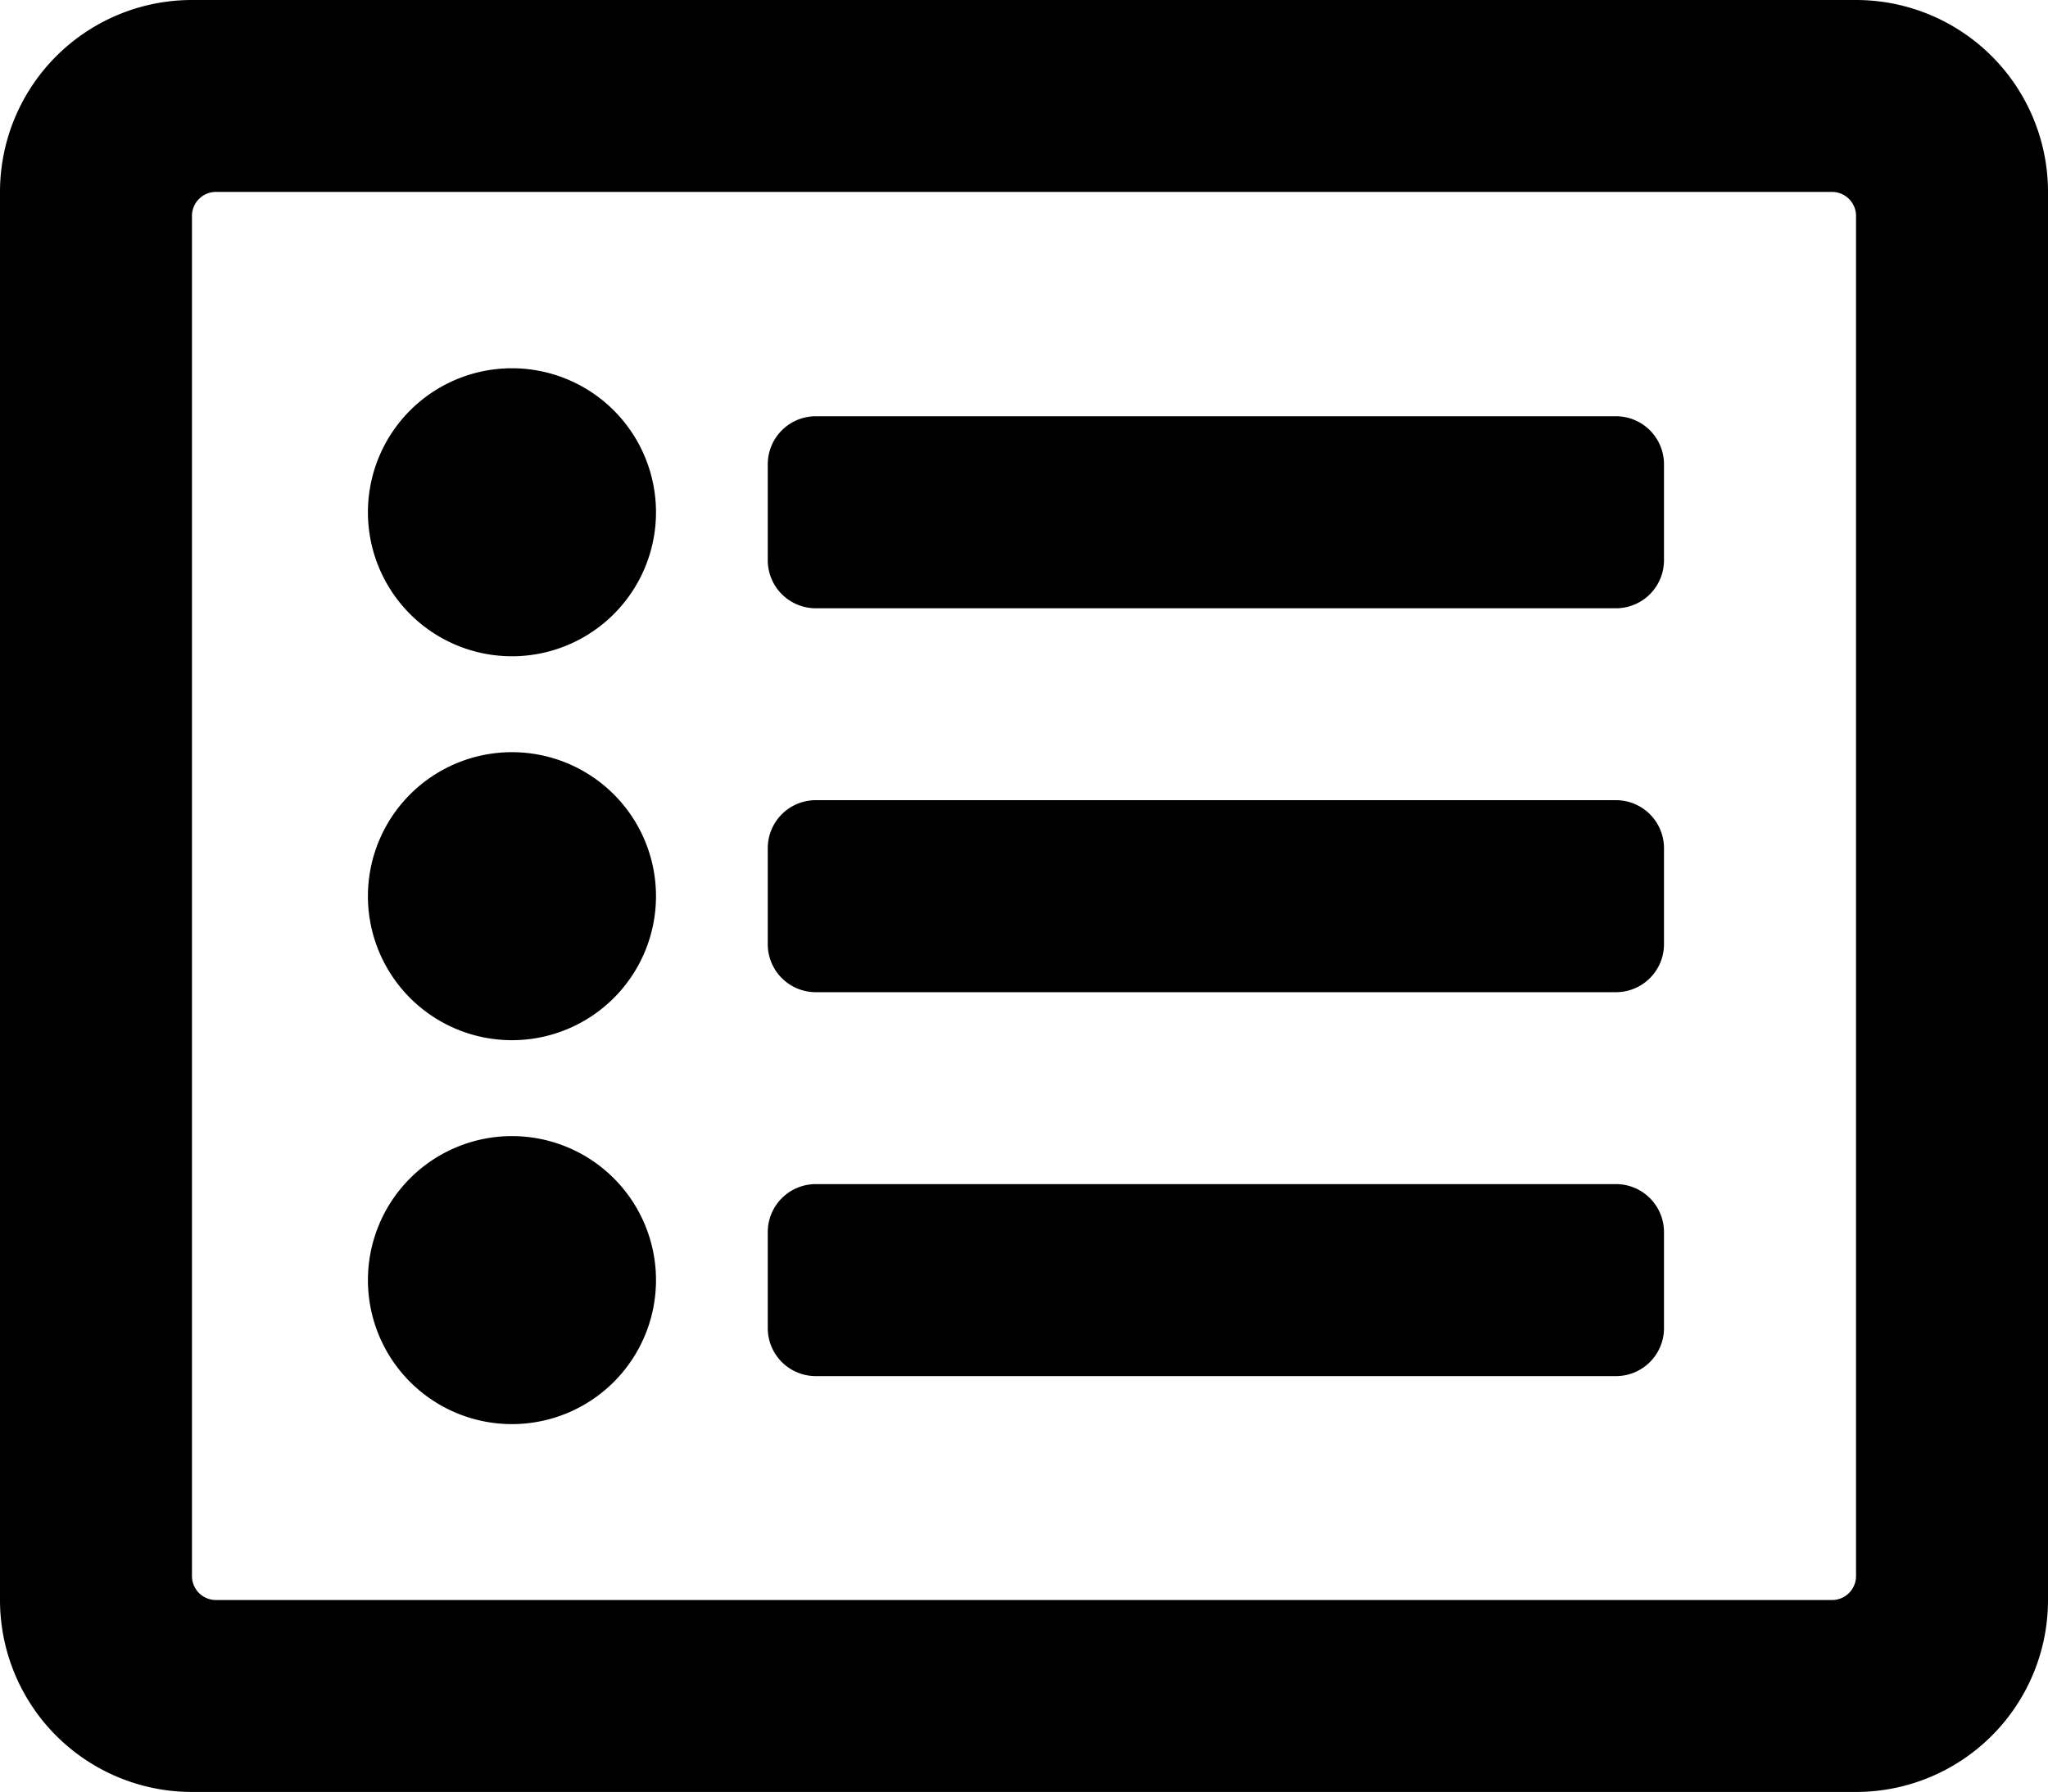 <svg id="ic-list-detail" xmlns="http://www.w3.org/2000/svg" width="24.314" height="21.275" viewBox="0 0 24.314 21.275">
  <path id="list-alt-regular" d="M22.035,32H2.279A2.279,2.279,0,0,0,0,34.279V51a2.279,2.279,0,0,0,2.279,2.279H22.035A2.279,2.279,0,0,0,24.314,51V34.279A2.279,2.279,0,0,0,22.035,32ZM21.75,51H2.564a.285.285,0,0,1-.285-.285V34.564a.285.285,0,0,1,.285-.285H21.75a.285.285,0,0,1,.285.285V50.711A.285.285,0,0,1,21.75,51Zm-1.995-4.369v1.14a.57.57,0,0,1-.57.57h-9.5a.57.57,0,0,1-.57-.57v-1.14a.57.57,0,0,1,.57-.57h9.5A.57.57,0,0,1,19.755,46.627Zm0-4.559v1.14a.57.57,0,0,1-.57.57h-9.5a.57.57,0,0,1-.57-.57v-1.14a.57.57,0,0,1,.57-.57h9.5A.57.57,0,0,1,19.755,42.068Zm0-4.559v1.14a.57.57,0,0,1-.57.57h-9.5a.57.57,0,0,1-.57-.57v-1.14a.57.57,0,0,1,.57-.57h9.5A.57.57,0,0,1,19.755,37.509Zm-11.967.57a1.71,1.71,0,1,1-1.71-1.71A1.71,1.71,0,0,1,7.788,38.079Zm0,4.559a1.71,1.71,0,1,1-1.71-1.71A1.71,1.71,0,0,1,7.788,42.638Zm0,4.559a1.71,1.71,0,1,1-1.71-1.71A1.71,1.71,0,0,1,7.788,47.2Z" transform="translate(0 -32)"/>
</svg>
